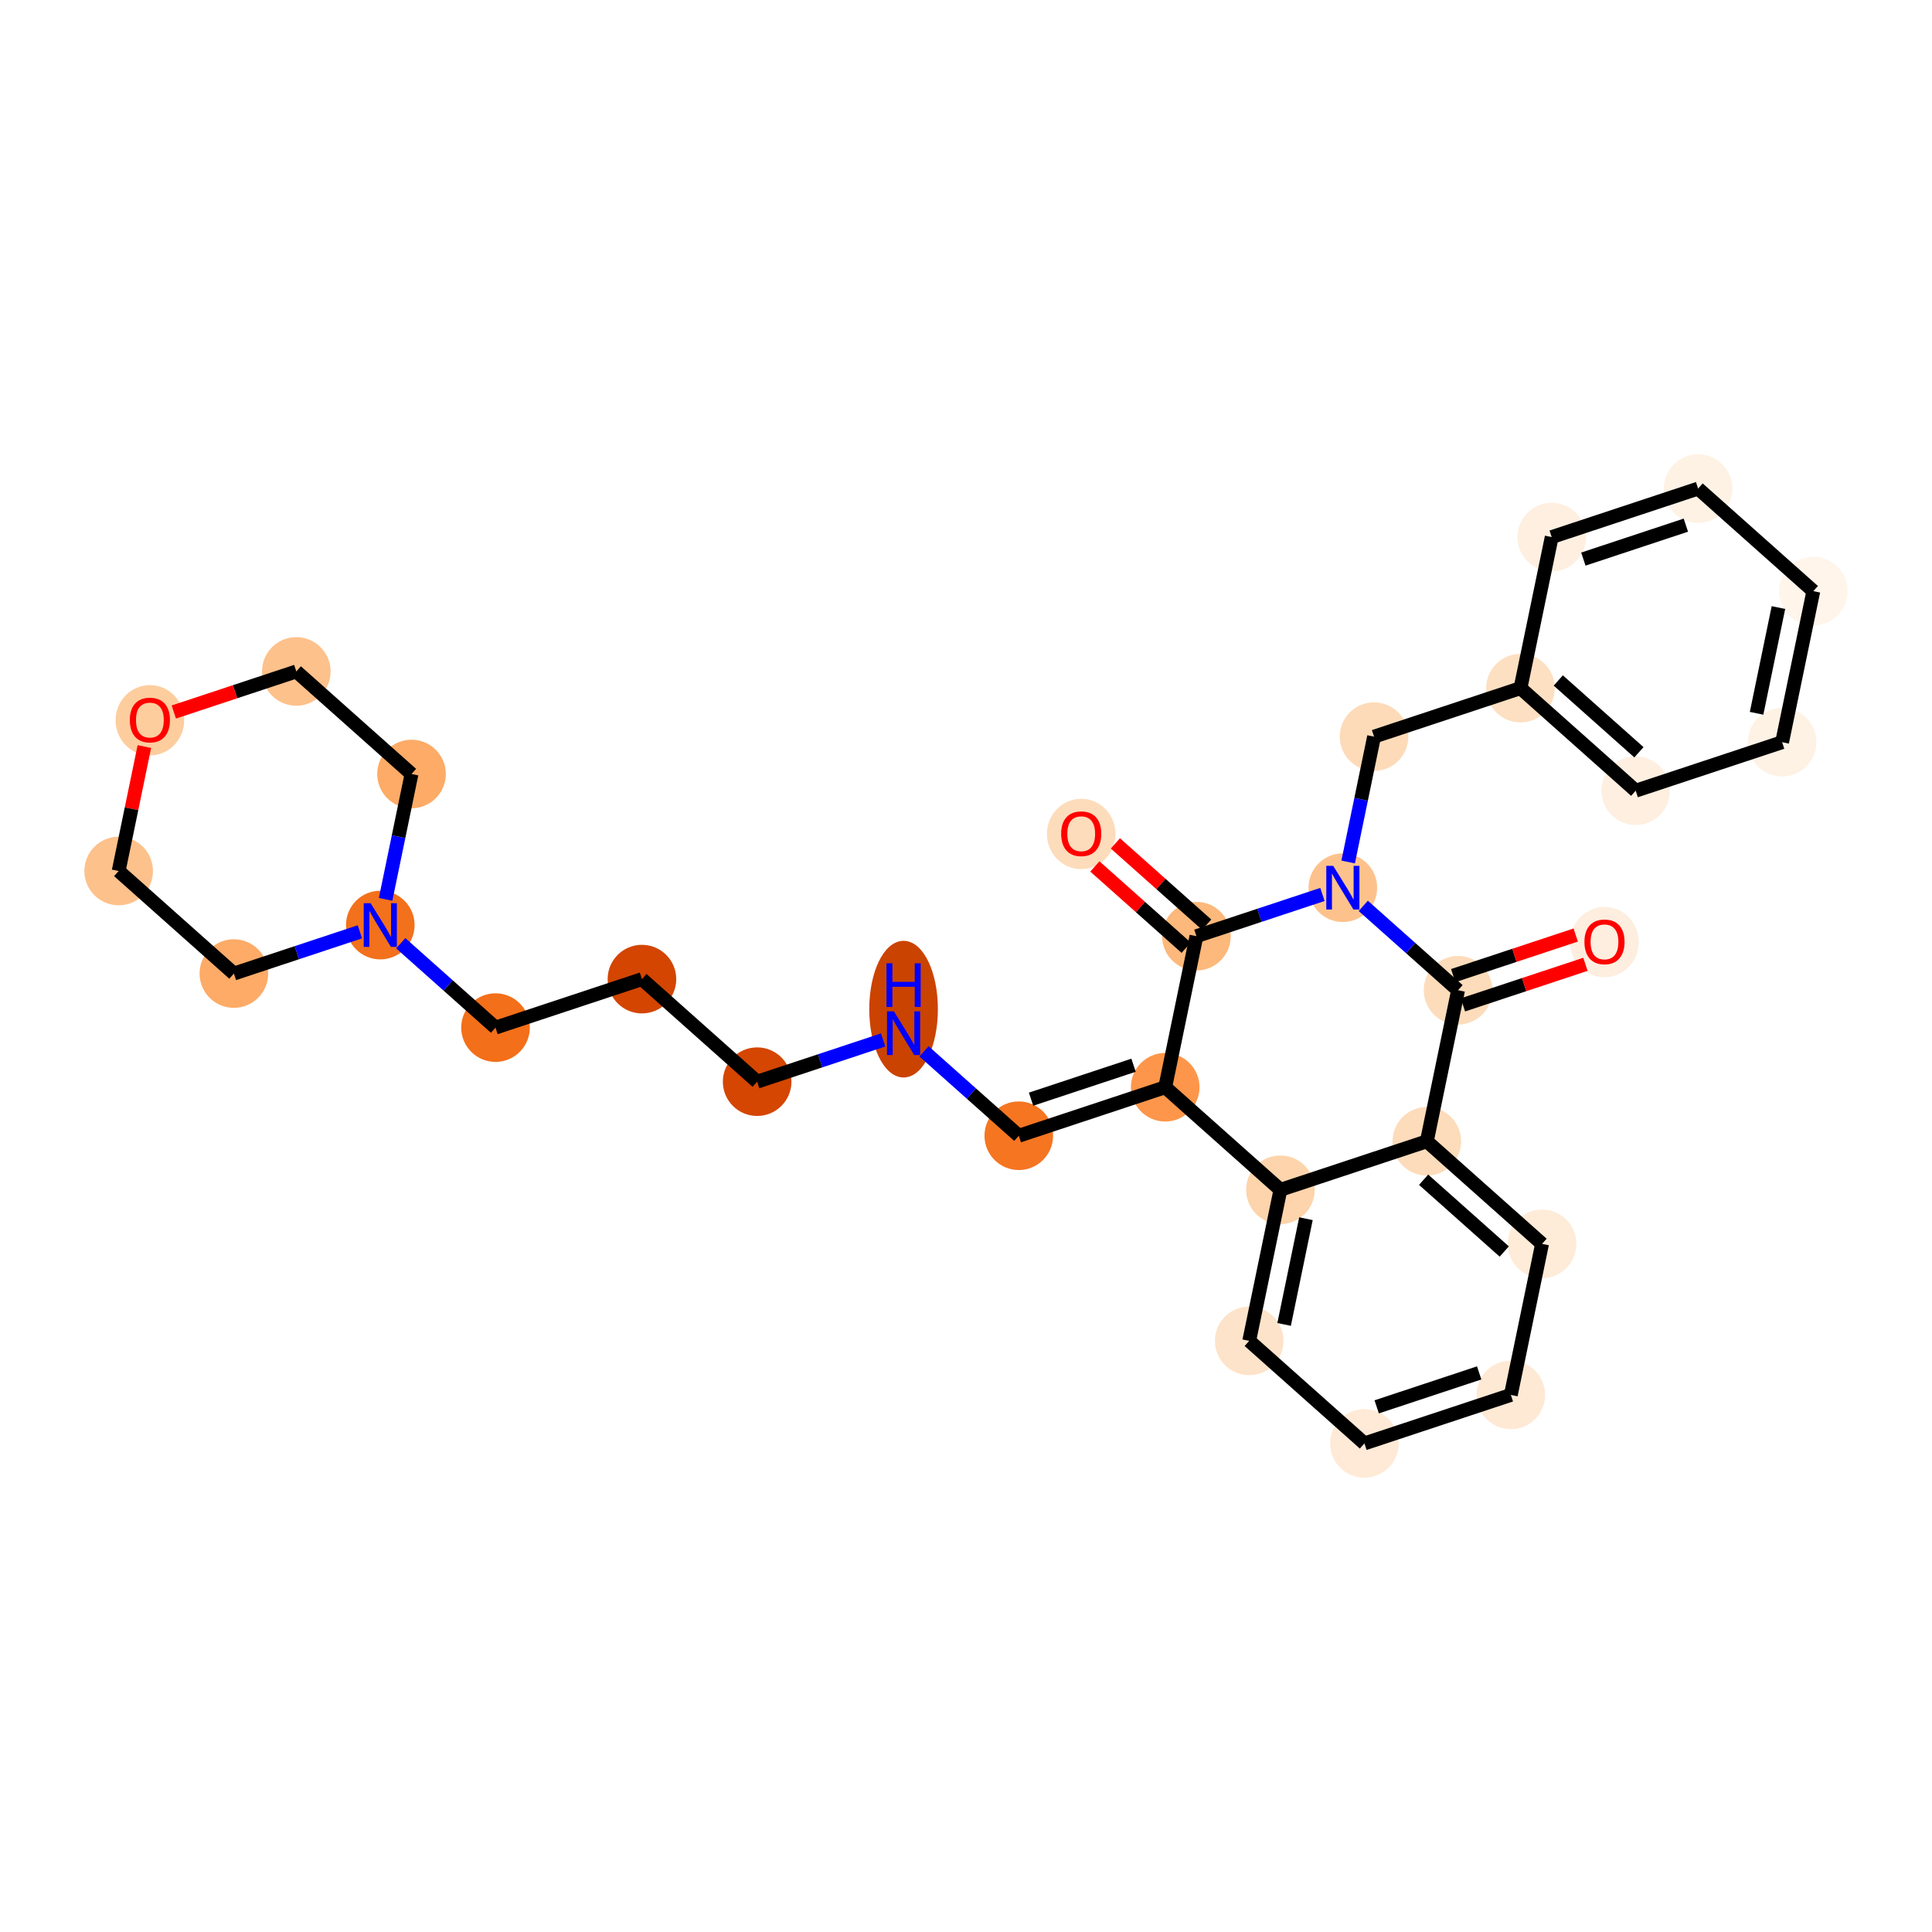 <?xml version='1.0' encoding='iso-8859-1'?>
<svg version='1.1' baseProfile='full'
              xmlns='http://www.w3.org/2000/svg'
                      xmlns:rdkit='http://www.rdkit.org/xml'
                      xmlns:xlink='http://www.w3.org/1999/xlink'
                  xml:space='preserve'
width='280px' height='280px' viewBox='0 0 280 280'>
<!-- END OF HEADER -->
<rect style='opacity:1.0;fill:#FFFFFF;stroke:none' width='280' height='280' x='0' y='0'> </rect>
<ellipse cx='156.697' cy='120.865' rx='4.471' ry='4.597'  style='fill:#FDDCBB;fill-rule:evenodd;stroke:#FDDCBB;stroke-width:1.0px;stroke-linecap:butt;stroke-linejoin:miter;stroke-opacity:1' />
<ellipse cx='173.395' cy='135.679' rx='4.471' ry='4.471'  style='fill:#FDB87B;fill-rule:evenodd;stroke:#FDB87B;stroke-width:1.0px;stroke-linecap:butt;stroke-linejoin:miter;stroke-opacity:1' />
<ellipse cx='168.871' cy='157.571' rx='4.471' ry='4.471'  style='fill:#FD964A;fill-rule:evenodd;stroke:#FD964A;stroke-width:1.0px;stroke-linecap:butt;stroke-linejoin:miter;stroke-opacity:1' />
<ellipse cx='147.65' cy='164.6' rx='4.471' ry='4.471'  style='fill:#F57521;fill-rule:evenodd;stroke:#F57521;stroke-width:1.0px;stroke-linecap:butt;stroke-linejoin:miter;stroke-opacity:1' />
<ellipse cx='130.953' cy='146.254' rx='4.471' ry='9.401'  style='fill:#CB4301;fill-rule:evenodd;stroke:#CB4301;stroke-width:1.0px;stroke-linecap:butt;stroke-linejoin:miter;stroke-opacity:1' />
<ellipse cx='109.732' cy='156.765' rx='4.471' ry='4.471'  style='fill:#D44601;fill-rule:evenodd;stroke:#D44601;stroke-width:1.0px;stroke-linecap:butt;stroke-linejoin:miter;stroke-opacity:1' />
<ellipse cx='93.035' cy='141.901' rx='4.471' ry='4.471'  style='fill:#D34501;fill-rule:evenodd;stroke:#D34501;stroke-width:1.0px;stroke-linecap:butt;stroke-linejoin:miter;stroke-opacity:1' />
<ellipse cx='71.814' cy='148.93' rx='4.471' ry='4.471'  style='fill:#F36F19;fill-rule:evenodd;stroke:#F36F19;stroke-width:1.0px;stroke-linecap:butt;stroke-linejoin:miter;stroke-opacity:1' />
<ellipse cx='55.116' cy='134.066' rx='4.471' ry='4.477'  style='fill:#F3711C;fill-rule:evenodd;stroke:#F3711C;stroke-width:1.0px;stroke-linecap:butt;stroke-linejoin:miter;stroke-opacity:1' />
<ellipse cx='59.64' cy='112.174' rx='4.471' ry='4.471'  style='fill:#FDAB67;fill-rule:evenodd;stroke:#FDAB67;stroke-width:1.0px;stroke-linecap:butt;stroke-linejoin:miter;stroke-opacity:1' />
<ellipse cx='42.943' cy='97.31' rx='4.471' ry='4.471'  style='fill:#FDC18B;fill-rule:evenodd;stroke:#FDC18B;stroke-width:1.0px;stroke-linecap:butt;stroke-linejoin:miter;stroke-opacity:1' />
<ellipse cx='21.722' cy='104.388' rx='4.471' ry='4.597'  style='fill:#FDCD9E;fill-rule:evenodd;stroke:#FDCD9E;stroke-width:1.0px;stroke-linecap:butt;stroke-linejoin:miter;stroke-opacity:1' />
<ellipse cx='17.198' cy='126.231' rx='4.471' ry='4.471'  style='fill:#FDC18B;fill-rule:evenodd;stroke:#FDC18B;stroke-width:1.0px;stroke-linecap:butt;stroke-linejoin:miter;stroke-opacity:1' />
<ellipse cx='33.895' cy='141.095' rx='4.471' ry='4.471'  style='fill:#FDAB67;fill-rule:evenodd;stroke:#FDAB67;stroke-width:1.0px;stroke-linecap:butt;stroke-linejoin:miter;stroke-opacity:1' />
<ellipse cx='185.568' cy='172.435' rx='4.471' ry='4.471'  style='fill:#FDD4AB;fill-rule:evenodd;stroke:#FDD4AB;stroke-width:1.0px;stroke-linecap:butt;stroke-linejoin:miter;stroke-opacity:1' />
<ellipse cx='181.045' cy='194.327' rx='4.471' ry='4.471'  style='fill:#FDE3C9;fill-rule:evenodd;stroke:#FDE3C9;stroke-width:1.0px;stroke-linecap:butt;stroke-linejoin:miter;stroke-opacity:1' />
<ellipse cx='197.742' cy='209.191' rx='4.471' ry='4.471'  style='fill:#FEEAD6;fill-rule:evenodd;stroke:#FEEAD6;stroke-width:1.0px;stroke-linecap:butt;stroke-linejoin:miter;stroke-opacity:1' />
<ellipse cx='218.963' cy='202.162' rx='4.471' ry='4.471'  style='fill:#FEE9D5;fill-rule:evenodd;stroke:#FEE9D5;stroke-width:1.0px;stroke-linecap:butt;stroke-linejoin:miter;stroke-opacity:1' />
<ellipse cx='223.487' cy='180.27' rx='4.471' ry='4.471'  style='fill:#FEEBD8;fill-rule:evenodd;stroke:#FEEBD8;stroke-width:1.0px;stroke-linecap:butt;stroke-linejoin:miter;stroke-opacity:1' />
<ellipse cx='206.789' cy='165.406' rx='4.471' ry='4.471'  style='fill:#FDDCBB;fill-rule:evenodd;stroke:#FDDCBB;stroke-width:1.0px;stroke-linecap:butt;stroke-linejoin:miter;stroke-opacity:1' />
<ellipse cx='211.313' cy='143.514' rx='4.471' ry='4.471'  style='fill:#FDDCBB;fill-rule:evenodd;stroke:#FDDCBB;stroke-width:1.0px;stroke-linecap:butt;stroke-linejoin:miter;stroke-opacity:1' />
<ellipse cx='232.534' cy='136.535' rx='4.471' ry='4.597'  style='fill:#FEEEDF;fill-rule:evenodd;stroke:#FEEEDF;stroke-width:1.0px;stroke-linecap:butt;stroke-linejoin:miter;stroke-opacity:1' />
<ellipse cx='194.616' cy='128.651' rx='4.471' ry='4.477'  style='fill:#FDC28C;fill-rule:evenodd;stroke:#FDC28C;stroke-width:1.0px;stroke-linecap:butt;stroke-linejoin:miter;stroke-opacity:1' />
<ellipse cx='199.139' cy='106.759' rx='4.471' ry='4.471'  style='fill:#FDDBB9;fill-rule:evenodd;stroke:#FDDBB9;stroke-width:1.0px;stroke-linecap:butt;stroke-linejoin:miter;stroke-opacity:1' />
<ellipse cx='220.36' cy='99.73' rx='4.471' ry='4.471'  style='fill:#FDE0C2;fill-rule:evenodd;stroke:#FDE0C2;stroke-width:1.0px;stroke-linecap:butt;stroke-linejoin:miter;stroke-opacity:1' />
<ellipse cx='237.057' cy='114.594' rx='4.471' ry='4.471'  style='fill:#FEEFE0;fill-rule:evenodd;stroke:#FEEFE0;stroke-width:1.0px;stroke-linecap:butt;stroke-linejoin:miter;stroke-opacity:1' />
<ellipse cx='258.278' cy='107.565' rx='4.471' ry='4.471'  style='fill:#FEF2E5;fill-rule:evenodd;stroke:#FEF2E5;stroke-width:1.0px;stroke-linecap:butt;stroke-linejoin:miter;stroke-opacity:1' />
<ellipse cx='262.802' cy='85.673' rx='4.471' ry='4.471'  style='fill:#FFF5EB;fill-rule:evenodd;stroke:#FFF5EB;stroke-width:1.0px;stroke-linecap:butt;stroke-linejoin:miter;stroke-opacity:1' />
<ellipse cx='246.104' cy='70.809' rx='4.471' ry='4.471'  style='fill:#FEF2E5;fill-rule:evenodd;stroke:#FEF2E5;stroke-width:1.0px;stroke-linecap:butt;stroke-linejoin:miter;stroke-opacity:1' />
<ellipse cx='224.884' cy='77.838' rx='4.471' ry='4.471'  style='fill:#FEEFE0;fill-rule:evenodd;stroke:#FEEFE0;stroke-width:1.0px;stroke-linecap:butt;stroke-linejoin:miter;stroke-opacity:1' />
<path class='bond-0 atom-0 atom-1' d='M 158.676,125.57 L 165.292,131.459' style='fill:none;fill-rule:evenodd;stroke:#FF0000;stroke-width:2.0px;stroke-linecap:butt;stroke-linejoin:miter;stroke-opacity:1' />
<path class='bond-0 atom-0 atom-1' d='M 165.292,131.459 L 171.908,137.349' style='fill:none;fill-rule:evenodd;stroke:#000000;stroke-width:2.0px;stroke-linecap:butt;stroke-linejoin:miter;stroke-opacity:1' />
<path class='bond-0 atom-0 atom-1' d='M 161.649,122.23 L 168.265,128.12' style='fill:none;fill-rule:evenodd;stroke:#FF0000;stroke-width:2.0px;stroke-linecap:butt;stroke-linejoin:miter;stroke-opacity:1' />
<path class='bond-0 atom-0 atom-1' d='M 168.265,128.12 L 174.881,134.009' style='fill:none;fill-rule:evenodd;stroke:#000000;stroke-width:2.0px;stroke-linecap:butt;stroke-linejoin:miter;stroke-opacity:1' />
<path class='bond-1 atom-1 atom-2' d='M 173.395,135.679 L 168.871,157.571' style='fill:none;fill-rule:evenodd;stroke:#000000;stroke-width:2.0px;stroke-linecap:butt;stroke-linejoin:miter;stroke-opacity:1' />
<path class='bond-29 atom-22 atom-1' d='M 191.656,129.631 L 182.525,132.655' style='fill:none;fill-rule:evenodd;stroke:#0000FF;stroke-width:2.0px;stroke-linecap:butt;stroke-linejoin:miter;stroke-opacity:1' />
<path class='bond-29 atom-22 atom-1' d='M 182.525,132.655 L 173.395,135.679' style='fill:none;fill-rule:evenodd;stroke:#000000;stroke-width:2.0px;stroke-linecap:butt;stroke-linejoin:miter;stroke-opacity:1' />
<path class='bond-2 atom-2 atom-3' d='M 168.871,157.571 L 147.65,164.6' style='fill:none;fill-rule:evenodd;stroke:#000000;stroke-width:2.0px;stroke-linecap:butt;stroke-linejoin:miter;stroke-opacity:1' />
<path class='bond-2 atom-2 atom-3' d='M 164.282,154.381 L 149.428,159.301' style='fill:none;fill-rule:evenodd;stroke:#000000;stroke-width:2.0px;stroke-linecap:butt;stroke-linejoin:miter;stroke-opacity:1' />
<path class='bond-13 atom-2 atom-14' d='M 168.871,157.571 L 185.568,172.435' style='fill:none;fill-rule:evenodd;stroke:#000000;stroke-width:2.0px;stroke-linecap:butt;stroke-linejoin:miter;stroke-opacity:1' />
<path class='bond-3 atom-3 atom-4' d='M 147.65,164.6 L 140.781,158.485' style='fill:none;fill-rule:evenodd;stroke:#000000;stroke-width:2.0px;stroke-linecap:butt;stroke-linejoin:miter;stroke-opacity:1' />
<path class='bond-3 atom-3 atom-4' d='M 140.781,158.485 L 133.913,152.371' style='fill:none;fill-rule:evenodd;stroke:#0000FF;stroke-width:2.0px;stroke-linecap:butt;stroke-linejoin:miter;stroke-opacity:1' />
<path class='bond-4 atom-4 atom-5' d='M 127.993,150.716 L 118.863,153.741' style='fill:none;fill-rule:evenodd;stroke:#0000FF;stroke-width:2.0px;stroke-linecap:butt;stroke-linejoin:miter;stroke-opacity:1' />
<path class='bond-4 atom-4 atom-5' d='M 118.863,153.741 L 109.732,156.765' style='fill:none;fill-rule:evenodd;stroke:#000000;stroke-width:2.0px;stroke-linecap:butt;stroke-linejoin:miter;stroke-opacity:1' />
<path class='bond-5 atom-5 atom-6' d='M 109.732,156.765 L 93.035,141.901' style='fill:none;fill-rule:evenodd;stroke:#000000;stroke-width:2.0px;stroke-linecap:butt;stroke-linejoin:miter;stroke-opacity:1' />
<path class='bond-6 atom-6 atom-7' d='M 93.035,141.901 L 71.814,148.93' style='fill:none;fill-rule:evenodd;stroke:#000000;stroke-width:2.0px;stroke-linecap:butt;stroke-linejoin:miter;stroke-opacity:1' />
<path class='bond-7 atom-7 atom-8' d='M 71.814,148.93 L 64.945,142.815' style='fill:none;fill-rule:evenodd;stroke:#000000;stroke-width:2.0px;stroke-linecap:butt;stroke-linejoin:miter;stroke-opacity:1' />
<path class='bond-7 atom-7 atom-8' d='M 64.945,142.815 L 58.076,136.701' style='fill:none;fill-rule:evenodd;stroke:#0000FF;stroke-width:2.0px;stroke-linecap:butt;stroke-linejoin:miter;stroke-opacity:1' />
<path class='bond-8 atom-8 atom-9' d='M 55.886,130.342 L 57.763,121.258' style='fill:none;fill-rule:evenodd;stroke:#0000FF;stroke-width:2.0px;stroke-linecap:butt;stroke-linejoin:miter;stroke-opacity:1' />
<path class='bond-8 atom-8 atom-9' d='M 57.763,121.258 L 59.64,112.174' style='fill:none;fill-rule:evenodd;stroke:#000000;stroke-width:2.0px;stroke-linecap:butt;stroke-linejoin:miter;stroke-opacity:1' />
<path class='bond-31 atom-13 atom-8' d='M 33.895,141.095 L 43.026,138.07' style='fill:none;fill-rule:evenodd;stroke:#000000;stroke-width:2.0px;stroke-linecap:butt;stroke-linejoin:miter;stroke-opacity:1' />
<path class='bond-31 atom-13 atom-8' d='M 43.026,138.07 L 52.157,135.046' style='fill:none;fill-rule:evenodd;stroke:#0000FF;stroke-width:2.0px;stroke-linecap:butt;stroke-linejoin:miter;stroke-opacity:1' />
<path class='bond-9 atom-9 atom-10' d='M 59.64,112.174 L 42.943,97.31' style='fill:none;fill-rule:evenodd;stroke:#000000;stroke-width:2.0px;stroke-linecap:butt;stroke-linejoin:miter;stroke-opacity:1' />
<path class='bond-10 atom-10 atom-11' d='M 42.943,97.31 L 34.065,100.251' style='fill:none;fill-rule:evenodd;stroke:#000000;stroke-width:2.0px;stroke-linecap:butt;stroke-linejoin:miter;stroke-opacity:1' />
<path class='bond-10 atom-10 atom-11' d='M 34.065,100.251 L 25.187,103.191' style='fill:none;fill-rule:evenodd;stroke:#FF0000;stroke-width:2.0px;stroke-linecap:butt;stroke-linejoin:miter;stroke-opacity:1' />
<path class='bond-11 atom-11 atom-12' d='M 20.924,108.197 L 19.061,117.214' style='fill:none;fill-rule:evenodd;stroke:#FF0000;stroke-width:2.0px;stroke-linecap:butt;stroke-linejoin:miter;stroke-opacity:1' />
<path class='bond-11 atom-11 atom-12' d='M 19.061,117.214 L 17.198,126.231' style='fill:none;fill-rule:evenodd;stroke:#000000;stroke-width:2.0px;stroke-linecap:butt;stroke-linejoin:miter;stroke-opacity:1' />
<path class='bond-12 atom-12 atom-13' d='M 17.198,126.231 L 33.895,141.095' style='fill:none;fill-rule:evenodd;stroke:#000000;stroke-width:2.0px;stroke-linecap:butt;stroke-linejoin:miter;stroke-opacity:1' />
<path class='bond-14 atom-14 atom-15' d='M 185.568,172.435 L 181.045,194.327' style='fill:none;fill-rule:evenodd;stroke:#000000;stroke-width:2.0px;stroke-linecap:butt;stroke-linejoin:miter;stroke-opacity:1' />
<path class='bond-14 atom-14 atom-15' d='M 189.268,176.623 L 186.102,191.948' style='fill:none;fill-rule:evenodd;stroke:#000000;stroke-width:2.0px;stroke-linecap:butt;stroke-linejoin:miter;stroke-opacity:1' />
<path class='bond-32 atom-19 atom-14' d='M 206.789,165.406 L 185.568,172.435' style='fill:none;fill-rule:evenodd;stroke:#000000;stroke-width:2.0px;stroke-linecap:butt;stroke-linejoin:miter;stroke-opacity:1' />
<path class='bond-15 atom-15 atom-16' d='M 181.045,194.327 L 197.742,209.191' style='fill:none;fill-rule:evenodd;stroke:#000000;stroke-width:2.0px;stroke-linecap:butt;stroke-linejoin:miter;stroke-opacity:1' />
<path class='bond-16 atom-16 atom-17' d='M 197.742,209.191 L 218.963,202.162' style='fill:none;fill-rule:evenodd;stroke:#000000;stroke-width:2.0px;stroke-linecap:butt;stroke-linejoin:miter;stroke-opacity:1' />
<path class='bond-16 atom-16 atom-17' d='M 199.52,203.892 L 214.374,198.972' style='fill:none;fill-rule:evenodd;stroke:#000000;stroke-width:2.0px;stroke-linecap:butt;stroke-linejoin:miter;stroke-opacity:1' />
<path class='bond-17 atom-17 atom-18' d='M 218.963,202.162 L 223.487,180.27' style='fill:none;fill-rule:evenodd;stroke:#000000;stroke-width:2.0px;stroke-linecap:butt;stroke-linejoin:miter;stroke-opacity:1' />
<path class='bond-18 atom-18 atom-19' d='M 223.487,180.27 L 206.789,165.406' style='fill:none;fill-rule:evenodd;stroke:#000000;stroke-width:2.0px;stroke-linecap:butt;stroke-linejoin:miter;stroke-opacity:1' />
<path class='bond-18 atom-18 atom-19' d='M 218.009,181.38 L 206.321,170.975' style='fill:none;fill-rule:evenodd;stroke:#000000;stroke-width:2.0px;stroke-linecap:butt;stroke-linejoin:miter;stroke-opacity:1' />
<path class='bond-19 atom-19 atom-20' d='M 206.789,165.406 L 211.313,143.514' style='fill:none;fill-rule:evenodd;stroke:#000000;stroke-width:2.0px;stroke-linecap:butt;stroke-linejoin:miter;stroke-opacity:1' />
<path class='bond-20 atom-20 atom-21' d='M 212.016,145.636 L 220.894,142.696' style='fill:none;fill-rule:evenodd;stroke:#000000;stroke-width:2.0px;stroke-linecap:butt;stroke-linejoin:miter;stroke-opacity:1' />
<path class='bond-20 atom-20 atom-21' d='M 220.894,142.696 L 229.772,139.755' style='fill:none;fill-rule:evenodd;stroke:#FF0000;stroke-width:2.0px;stroke-linecap:butt;stroke-linejoin:miter;stroke-opacity:1' />
<path class='bond-20 atom-20 atom-21' d='M 210.61,141.392 L 219.488,138.452' style='fill:none;fill-rule:evenodd;stroke:#000000;stroke-width:2.0px;stroke-linecap:butt;stroke-linejoin:miter;stroke-opacity:1' />
<path class='bond-20 atom-20 atom-21' d='M 219.488,138.452 L 228.366,135.511' style='fill:none;fill-rule:evenodd;stroke:#FF0000;stroke-width:2.0px;stroke-linecap:butt;stroke-linejoin:miter;stroke-opacity:1' />
<path class='bond-21 atom-20 atom-22' d='M 211.313,143.514 L 204.444,137.4' style='fill:none;fill-rule:evenodd;stroke:#000000;stroke-width:2.0px;stroke-linecap:butt;stroke-linejoin:miter;stroke-opacity:1' />
<path class='bond-21 atom-20 atom-22' d='M 204.444,137.4 L 197.575,131.285' style='fill:none;fill-rule:evenodd;stroke:#0000FF;stroke-width:2.0px;stroke-linecap:butt;stroke-linejoin:miter;stroke-opacity:1' />
<path class='bond-22 atom-22 atom-23' d='M 195.385,124.926 L 197.262,115.842' style='fill:none;fill-rule:evenodd;stroke:#0000FF;stroke-width:2.0px;stroke-linecap:butt;stroke-linejoin:miter;stroke-opacity:1' />
<path class='bond-22 atom-22 atom-23' d='M 197.262,115.842 L 199.139,106.759' style='fill:none;fill-rule:evenodd;stroke:#000000;stroke-width:2.0px;stroke-linecap:butt;stroke-linejoin:miter;stroke-opacity:1' />
<path class='bond-23 atom-23 atom-24' d='M 199.139,106.759 L 220.36,99.73' style='fill:none;fill-rule:evenodd;stroke:#000000;stroke-width:2.0px;stroke-linecap:butt;stroke-linejoin:miter;stroke-opacity:1' />
<path class='bond-24 atom-24 atom-25' d='M 220.36,99.73 L 237.057,114.594' style='fill:none;fill-rule:evenodd;stroke:#000000;stroke-width:2.0px;stroke-linecap:butt;stroke-linejoin:miter;stroke-opacity:1' />
<path class='bond-24 atom-24 atom-25' d='M 225.837,98.62 L 237.525,109.025' style='fill:none;fill-rule:evenodd;stroke:#000000;stroke-width:2.0px;stroke-linecap:butt;stroke-linejoin:miter;stroke-opacity:1' />
<path class='bond-30 atom-29 atom-24' d='M 224.884,77.838 L 220.36,99.73' style='fill:none;fill-rule:evenodd;stroke:#000000;stroke-width:2.0px;stroke-linecap:butt;stroke-linejoin:miter;stroke-opacity:1' />
<path class='bond-25 atom-25 atom-26' d='M 237.057,114.594 L 258.278,107.565' style='fill:none;fill-rule:evenodd;stroke:#000000;stroke-width:2.0px;stroke-linecap:butt;stroke-linejoin:miter;stroke-opacity:1' />
<path class='bond-26 atom-26 atom-27' d='M 258.278,107.565 L 262.802,85.673' style='fill:none;fill-rule:evenodd;stroke:#000000;stroke-width:2.0px;stroke-linecap:butt;stroke-linejoin:miter;stroke-opacity:1' />
<path class='bond-26 atom-26 atom-27' d='M 254.578,103.377 L 257.745,88.052' style='fill:none;fill-rule:evenodd;stroke:#000000;stroke-width:2.0px;stroke-linecap:butt;stroke-linejoin:miter;stroke-opacity:1' />
<path class='bond-27 atom-27 atom-28' d='M 262.802,85.673 L 246.104,70.809' style='fill:none;fill-rule:evenodd;stroke:#000000;stroke-width:2.0px;stroke-linecap:butt;stroke-linejoin:miter;stroke-opacity:1' />
<path class='bond-28 atom-28 atom-29' d='M 246.104,70.809 L 224.884,77.838' style='fill:none;fill-rule:evenodd;stroke:#000000;stroke-width:2.0px;stroke-linecap:butt;stroke-linejoin:miter;stroke-opacity:1' />
<path class='bond-28 atom-28 atom-29' d='M 244.327,76.108 L 229.472,81.028' style='fill:none;fill-rule:evenodd;stroke:#000000;stroke-width:2.0px;stroke-linecap:butt;stroke-linejoin:miter;stroke-opacity:1' />
<path  class='atom-0' d='M 153.791 120.833
Q 153.791 119.313, 154.542 118.464
Q 155.293 117.614, 156.697 117.614
Q 158.101 117.614, 158.852 118.464
Q 159.603 119.313, 159.603 120.833
Q 159.603 122.371, 158.843 123.248
Q 158.083 124.115, 156.697 124.115
Q 155.302 124.115, 154.542 123.248
Q 153.791 122.38, 153.791 120.833
M 156.697 123.4
Q 157.663 123.4, 158.182 122.756
Q 158.709 122.103, 158.709 120.833
Q 158.709 119.591, 158.182 118.965
Q 157.663 118.33, 156.697 118.33
Q 155.732 118.33, 155.204 118.956
Q 154.685 119.582, 154.685 120.833
Q 154.685 122.112, 155.204 122.756
Q 155.732 123.4, 156.697 123.4
' fill='#FF0000'/>
<path  class='atom-4' d='M 129.553 146.571
L 131.628 149.924
Q 131.834 150.255, 132.164 150.854
Q 132.495 151.453, 132.513 151.489
L 132.513 146.571
L 133.354 146.571
L 133.354 152.902
L 132.486 152.902
L 130.26 149.235
Q 130.001 148.806, 129.723 148.314
Q 129.455 147.823, 129.375 147.671
L 129.375 152.902
L 128.552 152.902
L 128.552 146.571
L 129.553 146.571
' fill='#0000FF'/>
<path  class='atom-4' d='M 128.476 139.607
L 129.334 139.607
L 129.334 142.298
L 132.571 142.298
L 132.571 139.607
L 133.43 139.607
L 133.43 145.938
L 132.571 145.938
L 132.571 143.014
L 129.334 143.014
L 129.334 145.938
L 128.476 145.938
L 128.476 139.607
' fill='#0000FF'/>
<path  class='atom-8' d='M 53.717 130.901
L 55.791 134.254
Q 55.997 134.585, 56.328 135.184
Q 56.659 135.783, 56.677 135.819
L 56.677 130.901
L 57.517 130.901
L 57.517 137.231
L 56.65 137.231
L 54.423 133.565
Q 54.164 133.136, 53.887 132.644
Q 53.619 132.153, 53.538 132
L 53.538 137.231
L 52.715 137.231
L 52.715 130.901
L 53.717 130.901
' fill='#0000FF'/>
<path  class='atom-11' d='M 18.816 104.357
Q 18.816 102.837, 19.567 101.987
Q 20.318 101.138, 21.722 101.138
Q 23.126 101.138, 23.877 101.987
Q 24.628 102.837, 24.628 104.357
Q 24.628 105.895, 23.868 106.771
Q 23.108 107.638, 21.722 107.638
Q 20.327 107.638, 19.567 106.771
Q 18.816 105.904, 18.816 104.357
M 21.722 106.923
Q 22.688 106.923, 23.206 106.279
Q 23.734 105.627, 23.734 104.357
Q 23.734 103.114, 23.206 102.488
Q 22.688 101.853, 21.722 101.853
Q 20.756 101.853, 20.229 102.479
Q 19.71 103.105, 19.71 104.357
Q 19.71 105.635, 20.229 106.279
Q 20.756 106.923, 21.722 106.923
' fill='#FF0000'/>
<path  class='atom-21' d='M 229.628 136.504
Q 229.628 134.984, 230.379 134.134
Q 231.13 133.285, 232.534 133.285
Q 233.938 133.285, 234.689 134.134
Q 235.44 134.984, 235.44 136.504
Q 235.44 138.042, 234.68 138.918
Q 233.92 139.785, 232.534 139.785
Q 231.139 139.785, 230.379 138.918
Q 229.628 138.051, 229.628 136.504
M 232.534 139.07
Q 233.499 139.07, 234.018 138.426
Q 234.546 137.773, 234.546 136.504
Q 234.546 135.261, 234.018 134.635
Q 233.499 134, 232.534 134
Q 231.568 134, 231.04 134.626
Q 230.522 135.252, 230.522 136.504
Q 230.522 137.782, 231.04 138.426
Q 231.568 139.07, 232.534 139.07
' fill='#FF0000'/>
<path  class='atom-22' d='M 193.216 125.485
L 195.291 128.838
Q 195.496 129.169, 195.827 129.768
Q 196.158 130.368, 196.176 130.403
L 196.176 125.485
L 197.016 125.485
L 197.016 131.816
L 196.149 131.816
L 193.923 128.15
Q 193.663 127.721, 193.386 127.229
Q 193.118 126.737, 193.037 126.585
L 193.037 131.816
L 192.215 131.816
L 192.215 125.485
L 193.216 125.485
' fill='#0000FF'/>
</svg>
